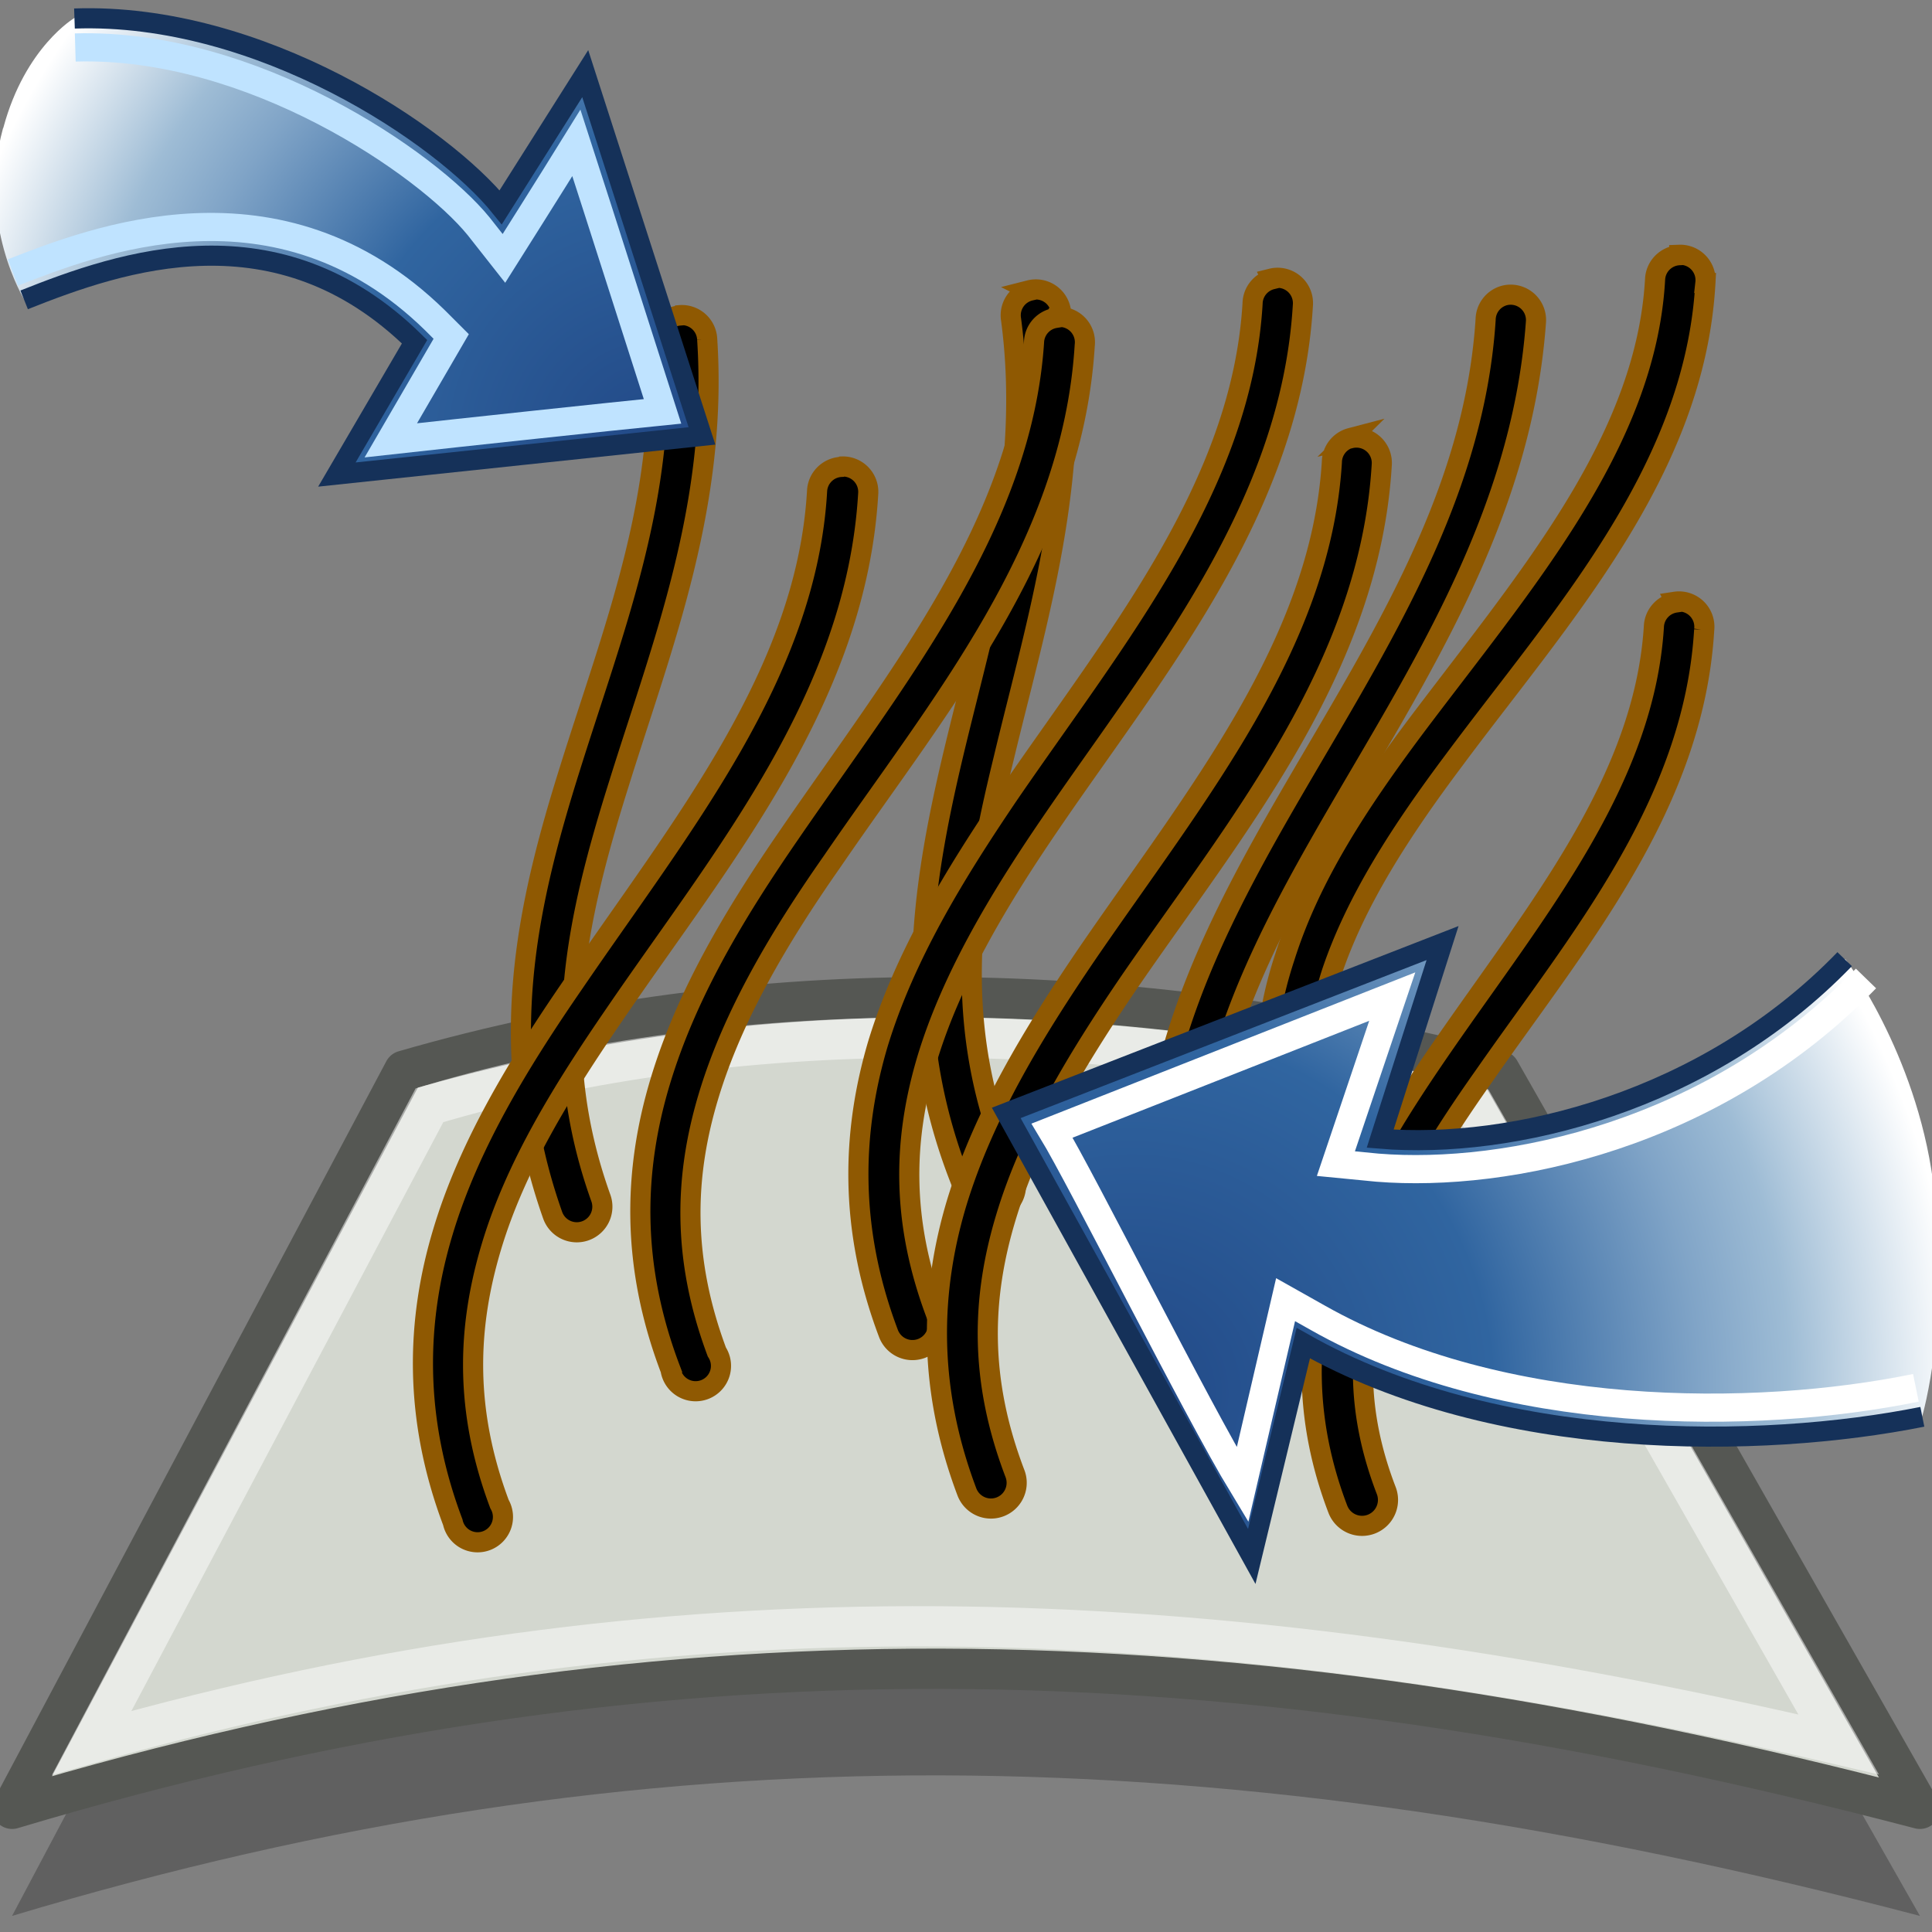 <svg xmlns="http://www.w3.org/2000/svg" width="48" height="48" xmlns:xlink="http://www.w3.org/1999/xlink"><rect width="100%" height="100%" fill="#808080" stroke="none"/><defs><linearGradient><stop offset="0"/><stop offset="1" stop-color="#ecff07"/></linearGradient><linearGradient><stop offset="0" stop-color="#f3bf6c"/><stop offset="1" stop-color="#c17d11"/></linearGradient><radialGradient id="a" cx="20.687" cy="122.513" r="18.307" gradientUnits="userSpaceOnUse" fy="122.513" fx="20.687" gradientTransform="matrix(.974 0 0 .974 .008 -107.671)"><stop offset="0" stop-color="#224987"/><stop offset=".438" stop-color="#3065A0"/><stop offset=".45" stop-color="#3468A2"/><stop offset=".688" stop-color="#80A4C7"/><stop offset=".798" stop-color="#9EBCD5"/><stop offset="1" stop-color="#fff"/></radialGradient><radialGradient cx="20.687" cy="122.513" r="18.307" fy="122.513" fx="20.687" gradientTransform="matrix(.974 0 0 .974 -3.174 -107.609)" gradientUnits="userSpaceOnUse" xlink:href="#a"/><radialGradient id="b" cx="28.875" cy="148.367" r="21.058" gradientUnits="userSpaceOnUse" fy="148.367" fx="28.875" gradientTransform="matrix(.974 0 0 .974 20.294 -77.878)"><stop offset="0" stop-color="#224987"/><stop offset=".438" stop-color="#3065A0"/><stop offset=".45" stop-color="#3468A2"/><stop offset=".688" stop-color="#80A4C7"/><stop offset=".798" stop-color="#9EBCD5"/><stop offset="1" stop-color="#fff"/></radialGradient><radialGradient id="d" cx="28.875" cy="148.367" r="21.058" xlink:href="#b" gradientUnits="userSpaceOnUse" gradientTransform="matrix(.974 0 0 .974 20.294 -77.878)" fx="28.875" fy="148.367"/><radialGradient id="c" cx="20.687" cy="122.513" r="18.307" xlink:href="#a" gradientUnits="userSpaceOnUse" gradientTransform="matrix(.974 0 0 .974 -3.174 -107.609)" fx="20.687" fy="122.513"/></defs><g><path fill-opacity=".251" fill-rule="evenodd" d="M.3 47.6c15.78-4.74 30-4.57 47.4 0L37.26 29.23c-9.27-2.34-18.48-2.53-27.22 0L.3 47.6z"/><path fill="#d3d7cf" fill-rule="evenodd" stroke="#555753" d="M.3 44.94c15.78-4.72 30-4.56 47.4 0L37.26 26.6c-9.27-2.34-18.48-2.53-27.22 0L.3 44.93z" stroke-linejoin="round"/><path fill="none" stroke="#fff" stroke-opacity=".502" d="M2.28 43.3c14.26-4.03 27.4-3.7 43.4.04L36.65 27.5c-8.68-2.2-18.17-2.38-25.98-.04L2.28 43.3z"/></g><g><path stroke="#8f5902" stroke-width=".5" d="M16.88 7.84a.63.63 0 0 0-.57.7c.26 3.8-1.07 7.1-2.14 10.52-1.08 3.43-1.9 7-.44 11.13a.63.63 0 1 0 1.2-.42c-1.35-3.76-.6-6.97.46-10.34 1.05-3.37 2.45-6.87 2.18-11a.63.63 0 0 0-.68-.6z" style="text-indent:0;text-align:start;line-height:normal;text-transform:none;block-progression:tb;-inkscape-font-specification:Sans" color="#000" overflow="visible" enable-background="accumulate" font-family="Sans"/><path stroke="#8f5902" stroke-width=".5" d="M25.6 7.22a.63.63 0 0 0-.48.72c.5 3.77-.56 7.16-1.4 10.65-.84 3.5-1.42 7.1.3 11.12a.63.63 0 1 0 1.17-.5c-1.6-3.67-1.1-6.9-.26-10.34.82-3.44 1.98-7.03 1.43-11.13a.63.63 0 0 0-.78-.53z" style="text-indent:0;text-align:start;line-height:normal;text-transform:none;block-progression:tb;-inkscape-font-specification:Sans" color="#000" overflow="visible" enable-background="accumulate" font-family="Sans"/><path stroke="#8f5902" stroke-width=".5" d="M41.72 6.34a.63.63 0 0 0-.6.6c-.23 4.1-3.3 7.58-6 11.18-1.34 1.8-2.56 3.63-3.2 5.66-.67 2.03-.72 4.28.3 6.7a.63.63 0 1 0 1.16-.5c-.92-2.15-.87-4-.3-5.8.6-1.8 1.73-3.54 3.05-5.3 2.63-3.54 5.98-7.17 6.24-11.85a.63.63 0 0 0-.65-.7z" style="text-indent:0;text-align:start;line-height:normal;text-transform:none;block-progression:tb;-inkscape-font-specification:Sans" color="#000" overflow="visible" enable-background="accumulate" font-family="Sans"/><path stroke="#8f5902" stroke-width=".5" d="M31.6 6.94a.63.63 0 0 0-.48.6c-.27 4.54-3.37 8.28-6.06 12.2-1.34 1.98-2.58 4-3.25 6.2-.65 2.2-.72 4.58.26 7.18a.63.63 0 1 0 1.2-.43c-.9-2.37-.83-4.4-.23-6.4.6-1.97 1.74-3.9 3.06-5.83 2.64-3.87 5.97-7.82 6.27-12.88a.63.63 0 0 0-.78-.66z" style="text-indent:0;text-align:start;line-height:normal;text-transform:none;block-progression:tb;-inkscape-font-specification:Sans" color="#000" overflow="visible" enable-background="accumulate" font-family="Sans"/><path stroke="#8f5902" stroke-width=".5" d="M26.22 7.9a.63.63 0 0 0-.53.6c-.3 4.53-3.38 8.3-6.07 12.22-1.35 1.96-2.56 3.96-3.22 6.16-.66 2.2-.73 4.55.26 7.15a.63.63 0 1 0 1.15-.44c-.88-2.36-.8-4.4-.2-6.38.6-1.98 1.73-3.9 3.06-5.8 2.64-3.86 5.97-7.78 6.28-12.83a.63.63 0 0 0-.72-.7z" style="text-indent:0;text-align:start;line-height:normal;text-transform:none;block-progression:tb;-inkscape-font-specification:Sans" color="#000" overflow="visible" enable-background="accumulate" font-family="Sans"/><path stroke="#8f5902" stroke-width=".5" d="M37.38 7.34a.63.63 0 0 0-.47.6c-.3 4.6-2.87 8.35-5.12 12.28-2.25 3.93-4.16 8.1-2.7 13.28a.63.63 0 1 0 1.23-.34c-1.33-4.75.33-8.45 2.54-12.32C35.06 16.98 37.8 13 38.16 8a.63.63 0 0 0-.78-.66z" style="text-indent:0;text-align:start;line-height:normal;text-transform:none;block-progression:tb;-inkscape-font-specification:Sans" color="#000" overflow="visible" enable-background="accumulate" font-family="Sans"/><path stroke="#8f5902" stroke-width=".5" d="M41.63 14.97a.63.63 0 0 0-.54.6c-.24 3.83-2.9 7.03-5.23 10.4-1.16 1.68-2.26 3.42-2.84 5.3-.58 1.9-.64 3.98.22 6.23a.64.64 0 1 0 1.2-.47c-.77-2-.7-3.72-.2-5.4.5-1.7 1.5-3.3 2.66-4.94 2.3-3.3 5.18-6.68 5.44-11.04a.63.63 0 0 0-.72-.7z" style="text-indent:0;text-align:start;line-height:normal;text-transform:none;block-progression:tb;-inkscape-font-specification:Sans" color="#000" overflow="visible" enable-background="accumulate" font-family="Sans"/><path stroke="#8f5902" stroke-width=".5" d="M33.56 10.88a.63.63 0 0 0-.47.6c-.28 4.53-3.38 8.28-6.07 12.2-1.34 1.97-2.58 4-3.25 6.2-.66 2.2-.73 4.58.25 7.18a.63.63 0 1 0 1.2-.44c-.9-2.35-.83-4.38-.23-6.37.6-2 1.74-3.9 3.06-5.84 2.65-3.86 5.98-7.8 6.28-12.87a.63.63 0 0 0-.78-.65z" style="text-indent:0;text-align:start;line-height:normal;text-transform:none;block-progression:tb;-inkscape-font-specification:Sans" color="#000" overflow="visible" enable-background="accumulate" font-family="Sans"/><path stroke="#8f5902" stroke-width=".5" d="M20.9 11.6a.63.63 0 0 0-.6.6c-.26 4.53-3.36 8.3-6.05 12.24-1.35 1.96-2.6 4-3.25 6.18-.66 2.2-.73 4.6.25 7.2a.63.63 0 1 0 1.16-.45c-.88-2.35-.8-4.4-.2-6.4.6-2 1.76-3.88 3.08-5.8 2.65-3.88 5.98-7.83 6.28-12.9a.63.63 0 0 0-.65-.68z" style="text-indent:0;text-align:start;line-height:normal;text-transform:none;block-progression:tb;-inkscape-font-specification:Sans" color="#000" overflow="visible" enable-background="accumulate" font-family="Sans"/><g><path fill="url(#c)" d="M.78 3.8c-.64 2.35.53 4.25.53 4.25C3.75 7.1 7.63 5.77 11 9.1L9.08 12.4l9.08-.97-2.9-9-2.1 3.32c-1.44-1.8-6.02-4.85-10.6-4.7 0 0-1.23.72-1.77 2.73z" transform="translate(-.707 -.606)"/><path fill="none" stroke="#153159" stroke-width=".5" d="M.6 7.45c2.43-.97 6.3-2.3 9.7 1.04l-1.93 3.3 9.07-.96-2.9-9-2.1 3.32C11 3.36 6.45.3 1.85.46"/><path fill="none" stroke="#bfe3ff" stroke-width=".7" d="M1.87 1.18c4.38-.13 8.75 2.88 10.02 4.44l.63.8s1.2-1.9 1.8-2.87c.6 1.85 1.77 5.52 2.14 6.67-1.2.12-4.95.52-6.75.72.57-.98 1.5-2.58 1.5-2.58l-.4-.4C6.92 4.15 2.3 6 .32 6.77"/></g><g><path fill="url(#d)" d="M68.33 61.36c.46 3.37-.27 5.85-.27 5.85-4 .83-10.56.93-15.38-1.8l-1.27 5.3-6.1-11.04 10.84-4.22-1.55 4.86c3.27.27 8.1-.9 11.55-4.46 0 0 1.75 2.32 2.18 5.52z" transform="translate(-20.304 -32.022)"/><path fill="none" stroke="#fff" stroke-width=".7" d="M47.6 34.48c-4 .82-10.28.85-14.86-1.74l-.8-.45-1.07 4.6c-1.14-1.88-4-7.6-4.73-8.8l8.45-3.33-1.4 4.15 1.03.1c3.23.26 8.35-.8 12.14-4.7"/><path fill="none" stroke="#153159" stroke-width=".5" d="M47.76 35.2c-4 .8-10.56.9-15.38-1.83l-1.28 5.3L25 27.65l10.84-4.22-1.55 4.86c3.26.27 8.1-.9 11.54-4.46"/></g></g></svg>